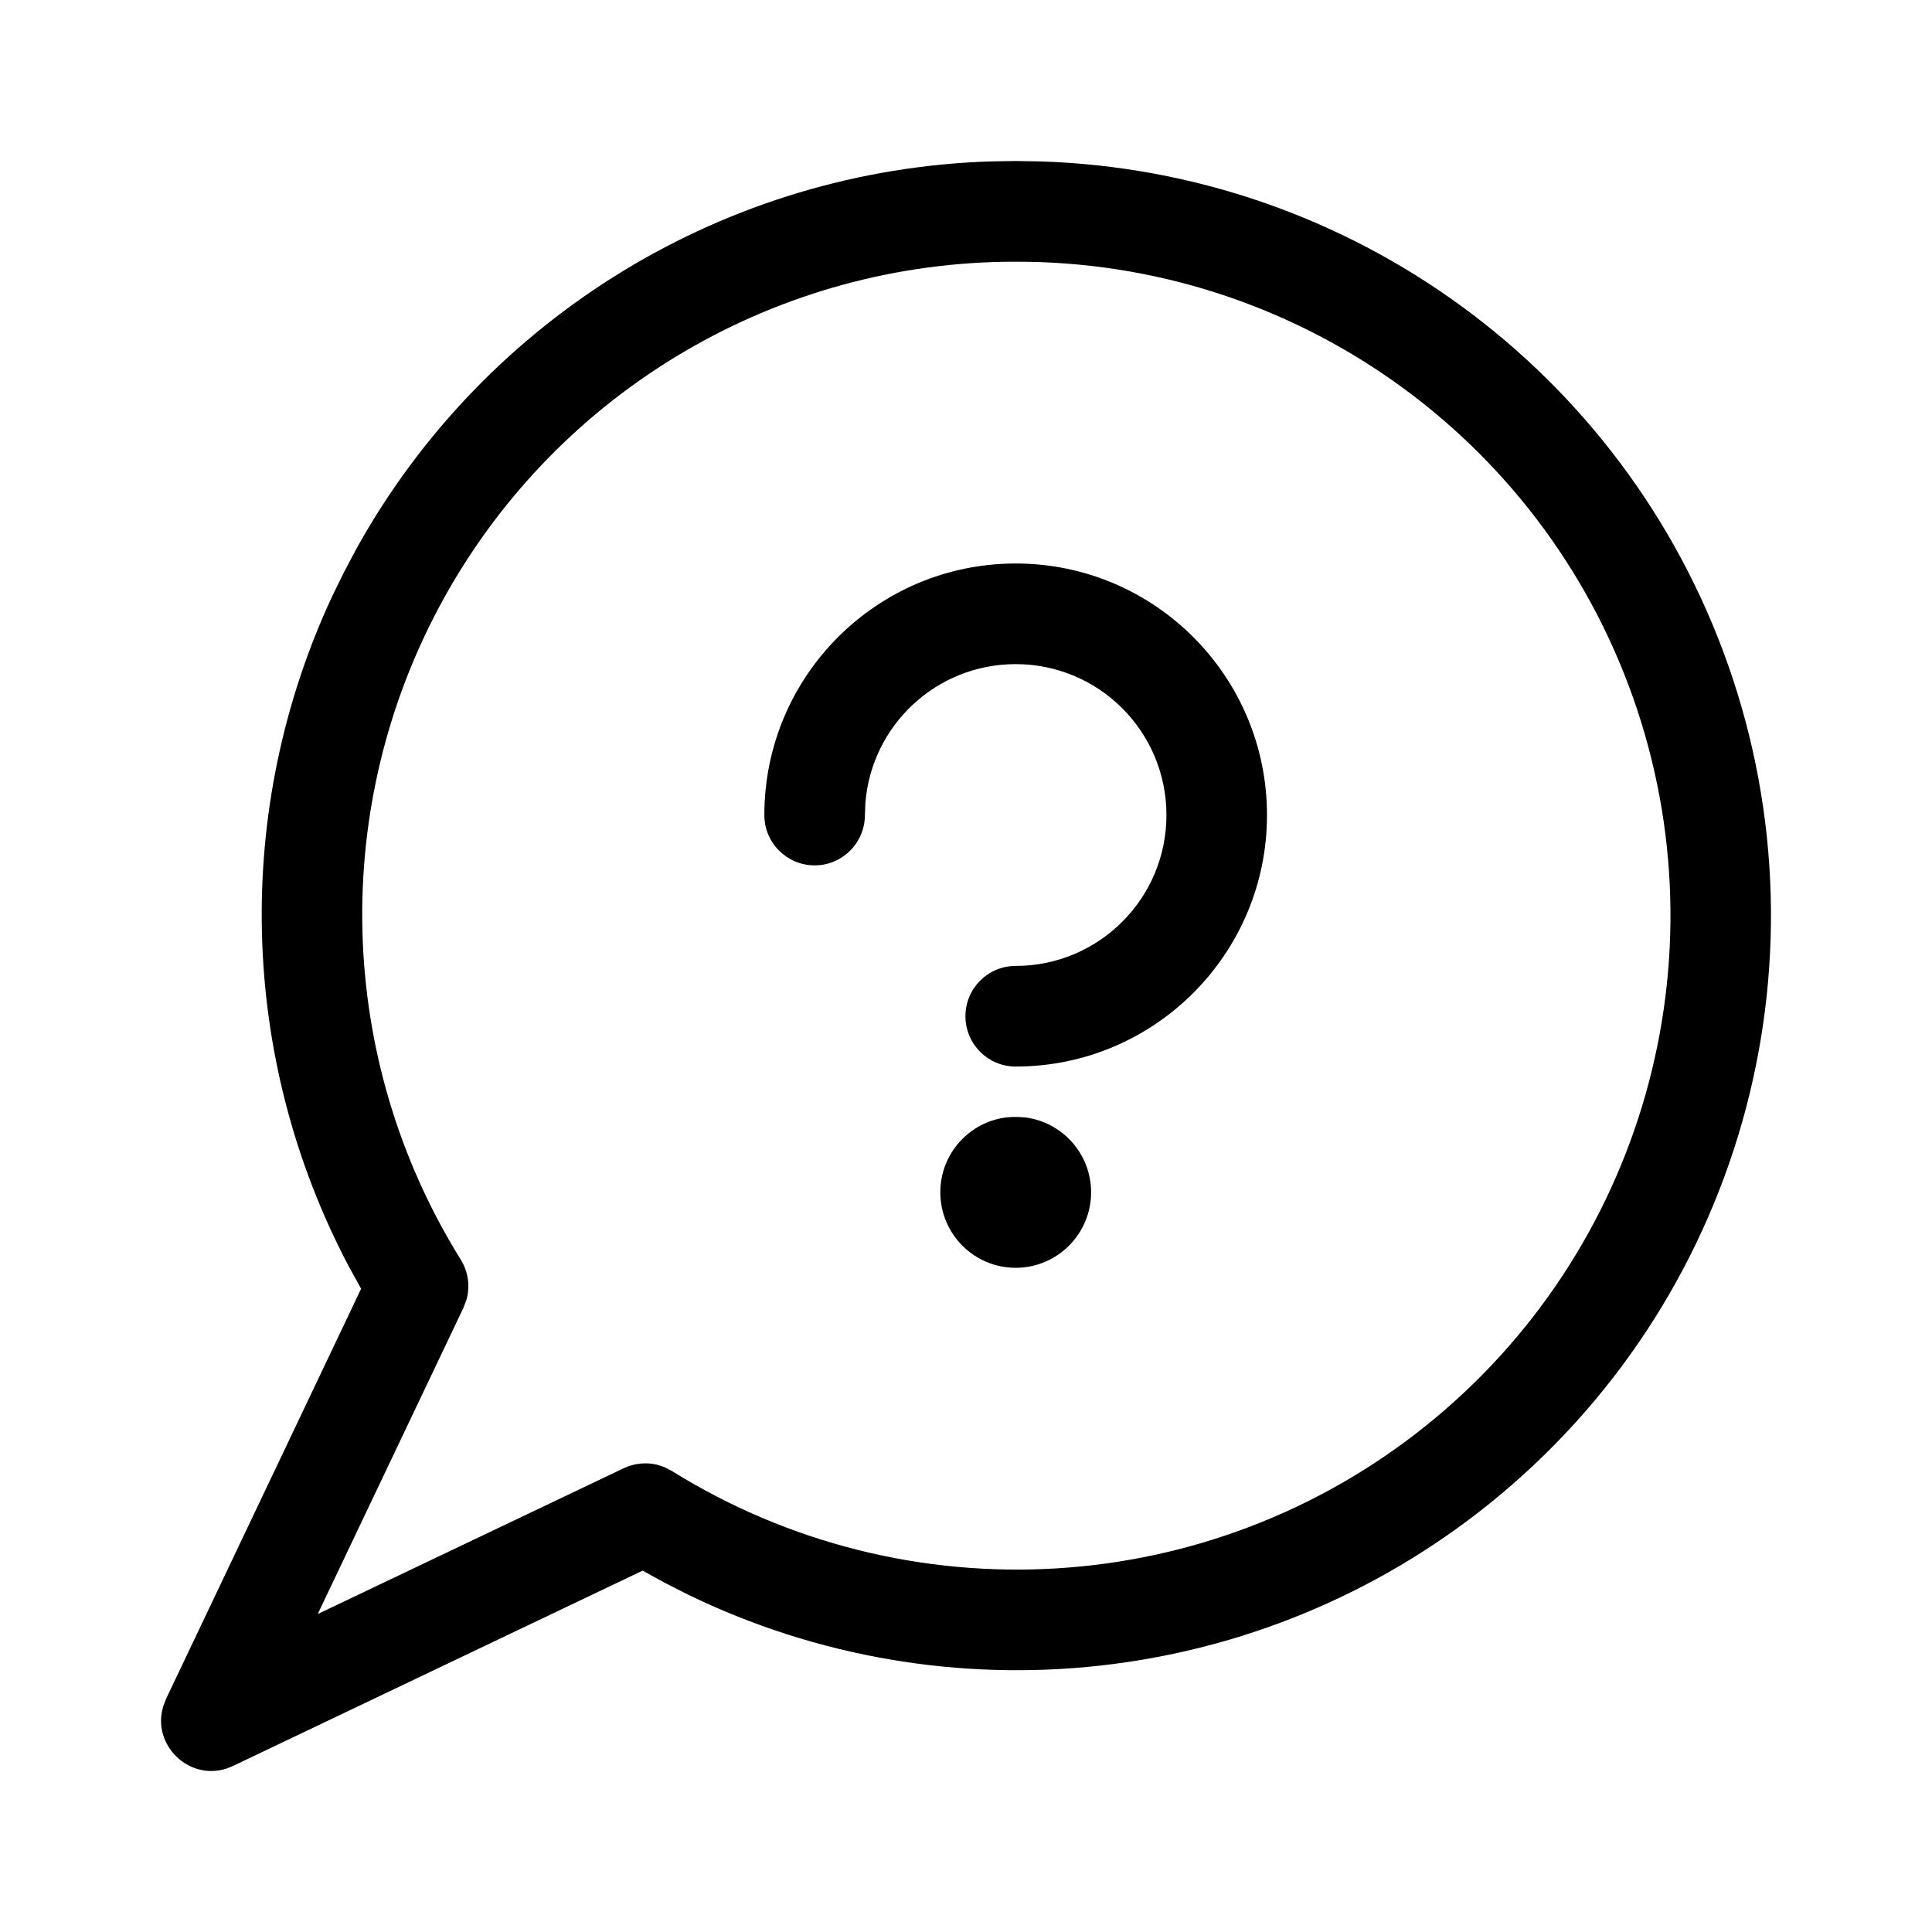 <svg xmlns="http://www.w3.org/2000/svg" width="24" height="24" viewBox="0 0 24 24">
  <path fill="currentColor" fill-rule="evenodd" d="M12.616,2 L12.913,2.005 C16.769,2.12 20.174,4.595 21.465,8.254 C22.789,12.007 21.6,16.188 18.5,18.681 C15.655,20.969 11.771,21.378 8.541,19.806 L8.258,19.662 L7.983,19.511 L2.895,21.937 C2.425,22.161 1.937,21.752 2.007,21.286 L2.027,21.198 L2.063,21.104 L4.486,16.009 L4.327,15.721 C2.966,13.133 2.892,10.053 4.129,7.402 L4.272,7.11 L4.431,6.81 C6.034,3.928 9.03,2.109 12.308,2.005 L12.616,2 Z M12.618,3.251 C9.671,3.247 6.955,4.842 5.522,7.418 C4.09,9.994 4.167,13.145 5.724,15.648 C5.817,15.798 5.842,15.98 5.794,16.148 L5.757,16.246 L3.947,20.05 L7.748,18.239 C7.876,18.178 8.019,18.163 8.154,18.193 L8.253,18.225 L8.346,18.273 C11.273,20.094 15.031,19.868 17.718,17.707 C20.405,15.546 21.435,11.923 20.288,8.67 C19.14,5.417 16.065,3.244 12.618,3.251 Z M12.5,13.881 L12.568,13.876 L12.568,13.876 L12.665,13.876 L12.665,13.876 L12.735,13.881 C13.196,13.939 13.554,14.333 13.554,14.811 C13.554,15.329 13.134,15.749 12.617,15.749 C12.1,15.749 11.681,15.329 11.681,14.811 C11.681,14.333 12.038,13.939 12.5,13.881 Z M12.617,7 C14.341,7 15.739,8.399 15.739,10.125 C15.739,11.85 14.341,13.249 12.617,13.249 C12.272,13.249 11.993,12.969 11.993,12.624 C11.993,12.279 12.272,11.999 12.617,11.999 C13.652,11.999 14.49,11.16 14.49,10.125 C14.49,9.089 13.652,8.25 12.617,8.25 C11.632,8.25 10.824,9.011 10.75,9.978 L10.744,10.125 C10.744,10.47 10.464,10.75 10.12,10.75 C9.775,10.75 9.495,10.47 9.495,10.125 C9.495,8.399 10.893,7 12.617,7 Z"/>
</svg>
